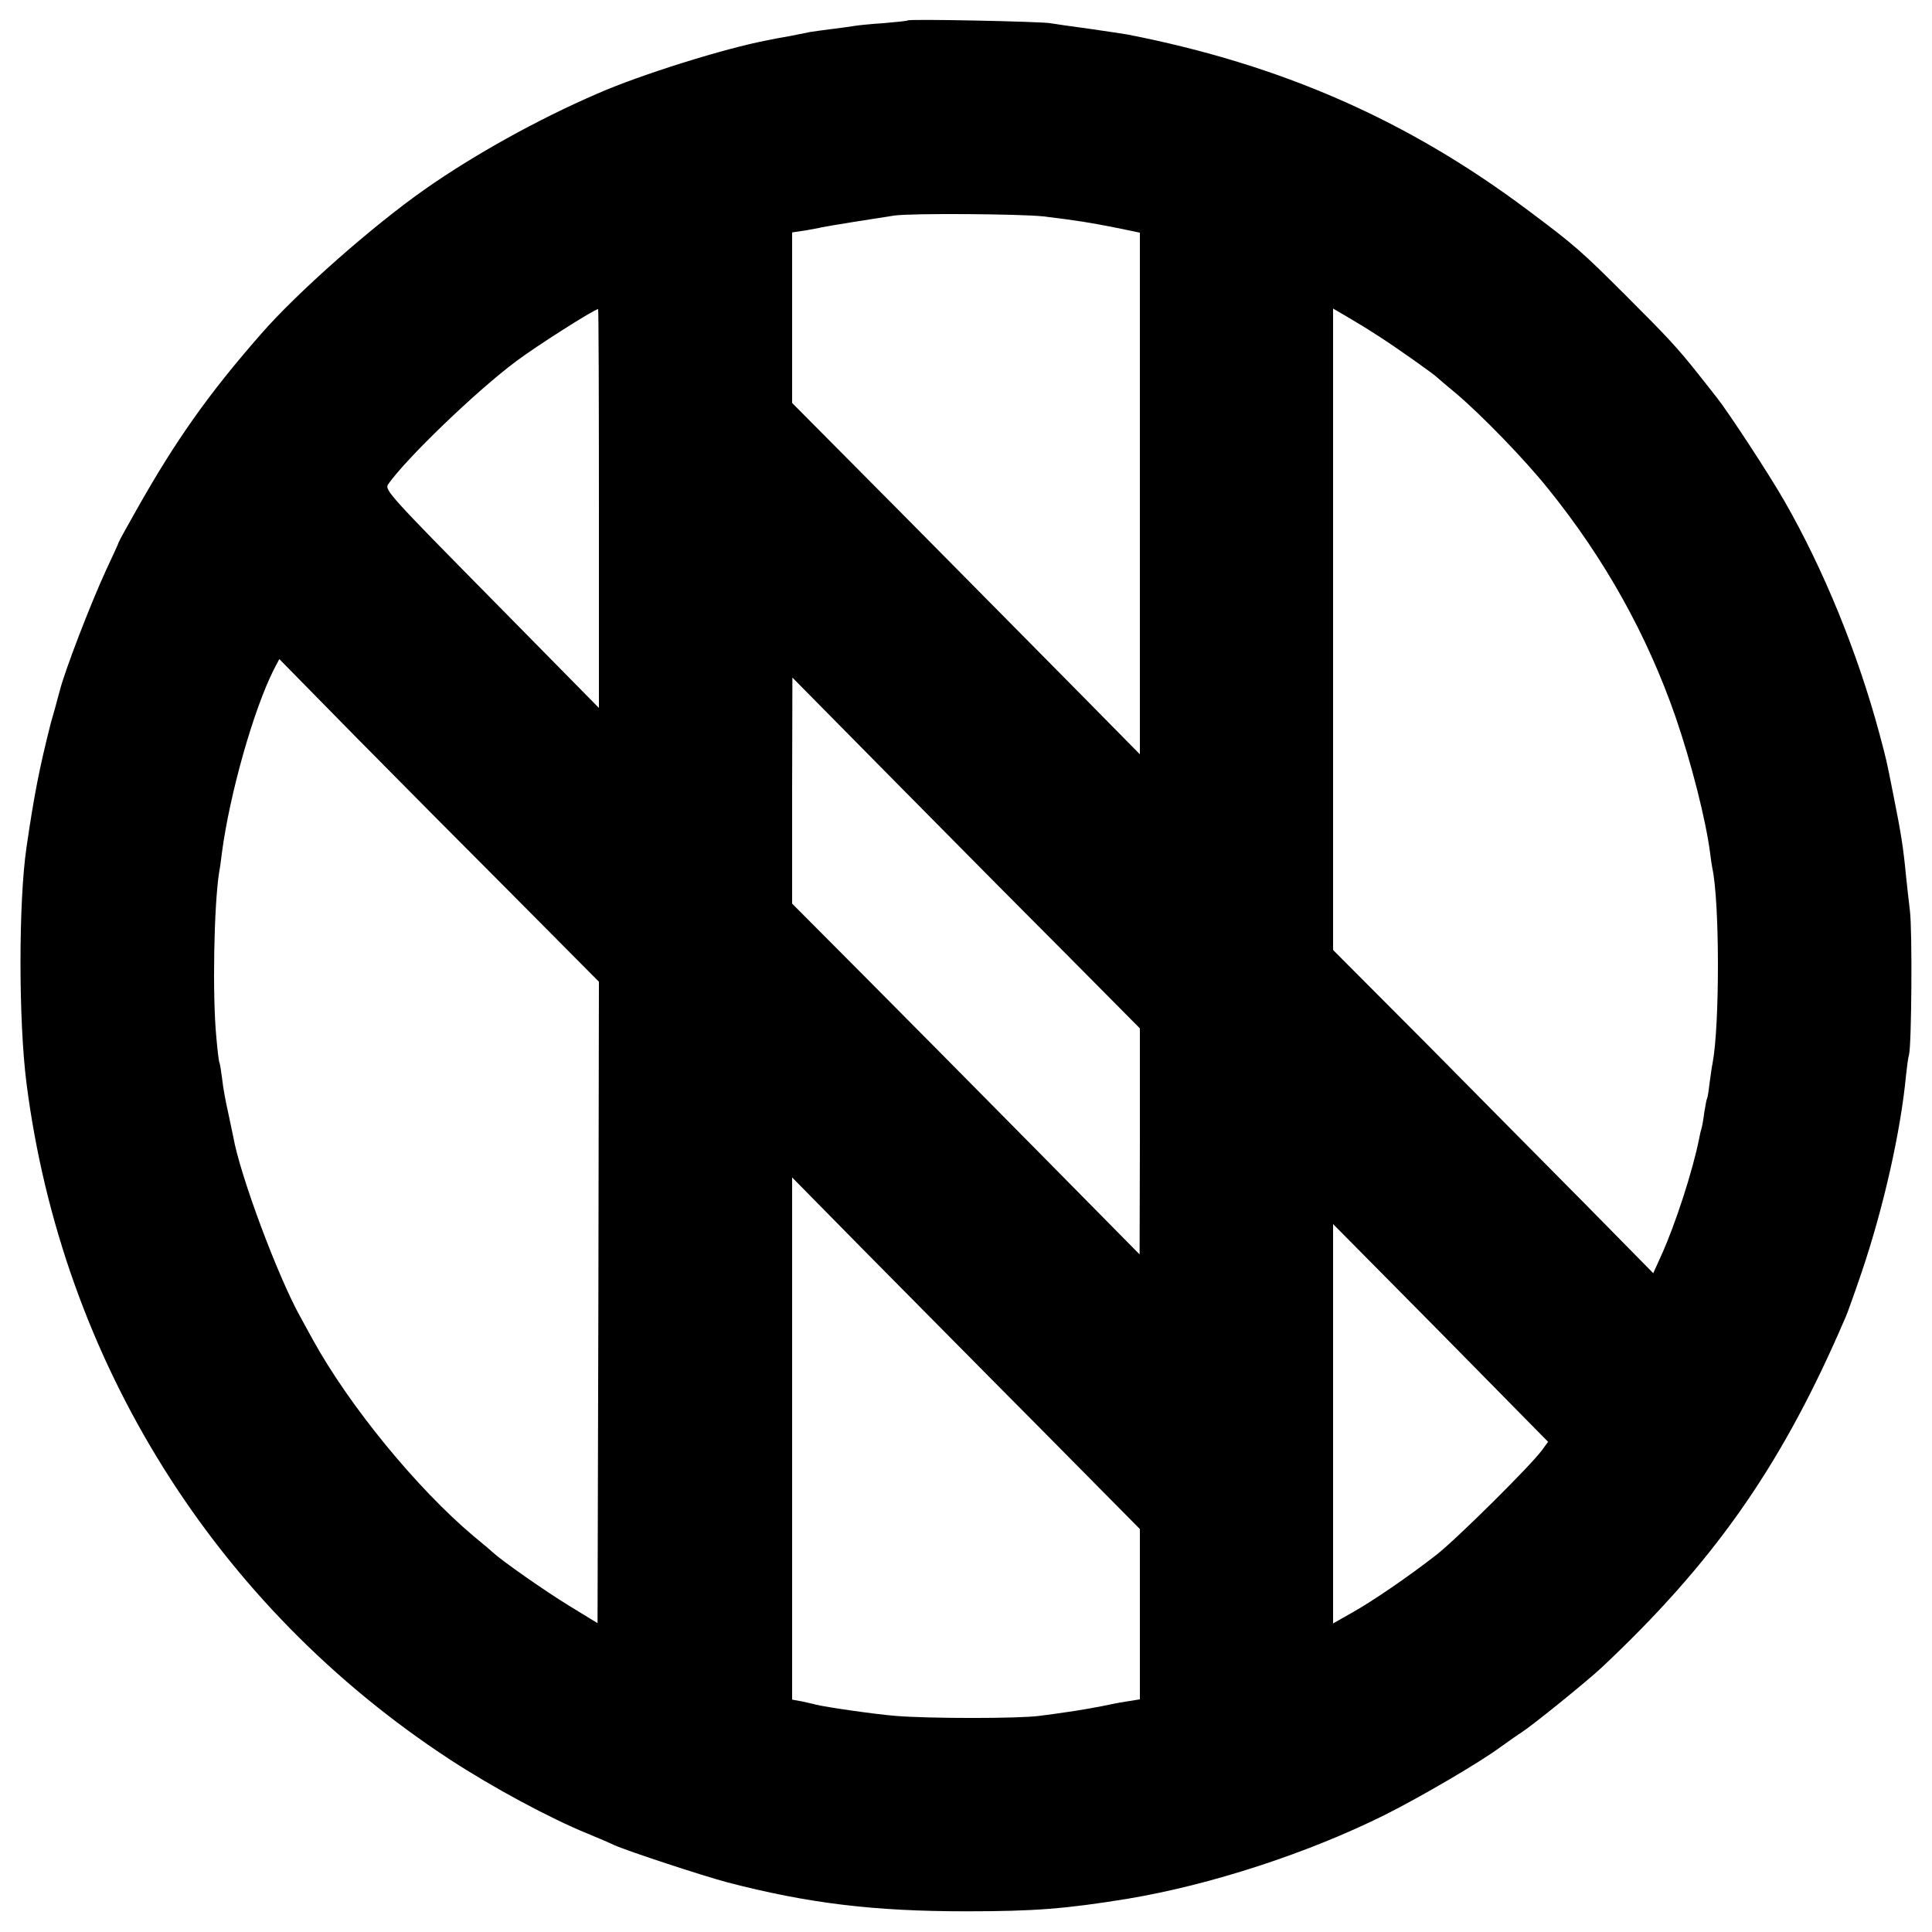 <?xml version="1.0" standalone="no"?>
<!DOCTYPE svg PUBLIC "-//W3C//DTD SVG 20010904//EN"
 "http://www.w3.org/TR/2001/REC-SVG-20010904/DTD/svg10.dtd">
<svg version="1.0" xmlns="http://www.w3.org/2000/svg"
 width="700pt" height="700pt" viewBox="0 0 700 700"
 preserveAspectRatio="xMidYMid meet">
<g transform="translate(0,700) scale(0.1,-0.1)"
fill="#000000" stroke="none">
<path d="M3289 6926 c-2 -2 -42 -6 -89 -10 -47 -3 -94 -8 -105 -10 -11 -2 -47
-7 -80 -11 -32 -4 -68 -9 -80 -11 -11 -2 -45 -9 -75 -15 -30 -5 -66 -12 -80
-15 -153 -29 -458 -124 -615 -193 -216 -93 -449 -223 -623 -345 -189 -132
-466 -376 -597 -527 -191 -218 -309 -386 -448 -632 -37 -65 -67 -120 -67 -122
0 -2 -20 -46 -44 -97 -58 -125 -155 -378 -170 -443 -2 -5 -8 -30 -15 -55 -7
-25 -15 -52 -17 -60 -41 -162 -60 -258 -88 -450 -29 -197 -29 -628 0 -855 129
-1007 684 -1894 1534 -2450 153 -100 362 -213 500 -269 36 -15 79 -33 95 -41
49 -22 323 -112 410 -135 292 -76 530 -105 865 -105 250 0 360 9 583 45 302
50 658 166 938 306 131 66 341 189 414 243 28 20 63 45 79 55 40 26 232 181
290 235 399 375 640 716 860 1216 7 17 18 41 24 55 6 14 32 86 57 160 80 236
142 513 161 715 3 28 7 61 11 75 9 39 12 448 3 520 -4 36 -11 92 -14 125 -10
105 -18 155 -46 295 -27 137 -25 125 -50 220 -79 294 -203 598 -345 845 -56
98 -205 325 -245 375 -11 14 -41 52 -67 85 -78 98 -111 133 -258 280 -166 166
-190 187 -360 314 -435 326 -893 527 -1450 636 -17 3 -79 12 -140 21 -60 8
-123 17 -140 20 -34 6 -510 16 -516 10z m491 -710 c123 -15 168 -22 273 -43
l77 -16 0 -945 0 -945 -207 210 c-115 116 -398 403 -630 637 l-423 426 0 309
0 309 48 7 c26 5 52 9 57 11 23 5 205 34 265 43 65 9 455 6 540 -3z m-1610
-1058 l0 -723 -389 395 c-367 372 -388 395 -375 415 66 94 318 337 464 446 76
57 284 189 297 189 2 0 3 -325 3 -722z m2825 624 c64 -41 203 -139 215 -152 3
-3 32 -28 65 -55 91 -77 249 -239 336 -348 204 -253 357 -528 460 -825 58
-169 109 -371 125 -492 2 -19 6 -44 8 -55 27 -123 27 -571 1 -707 -3 -13 -7
-45 -11 -73 -3 -27 -7 -52 -9 -55 -2 -3 -6 -26 -10 -50 -3 -25 -8 -53 -11 -62
-3 -9 -6 -25 -8 -35 -23 -115 -86 -310 -137 -422 l-29 -64 -247 251 c-137 138
-398 402 -580 586 l-333 334 0 1162 0 1162 48 -28 c26 -15 79 -47 117 -72z
m-3122 -2040 l297 -299 -2 -1162 -3 -1162 -103 63 c-88 54 -241 161 -276 193
-6 6 -38 33 -71 60 -204 172 -448 469 -581 710 -15 28 -36 65 -46 84 -81 145
-219 514 -243 653 -3 15 -12 56 -19 90 -8 35 -18 88 -21 118 -4 30 -8 57 -10
60 -2 3 -7 43 -11 90 -15 153 -9 478 10 600 3 14 7 45 10 70 28 212 114 517
188 664 l20 38 281 -286 c155 -157 416 -420 580 -584z m2023 -232 l234 -236 0
-409 -1 -410 -375 380 c-206 209 -490 495 -630 636 l-254 255 0 410 1 409 395
-400 c217 -220 501 -506 630 -635z m-140 -1672 l374 -378 0 -309 0 -308 -37
-6 c-21 -3 -49 -8 -63 -11 -39 -9 -131 -25 -170 -30 -19 -3 -62 -9 -95 -13
-75 -10 -399 -10 -520 0 -74 6 -249 31 -290 41 -5 2 -27 6 -47 11 l-38 7 0
946 0 946 256 -260 c141 -142 424 -429 630 -636z m1831 -92 c-37 -52 -308
-321 -382 -379 -100 -78 -231 -168 -308 -211 l-67 -38 0 724 0 723 390 -394
389 -395 -22 -30z"/>
</g>
</svg>
